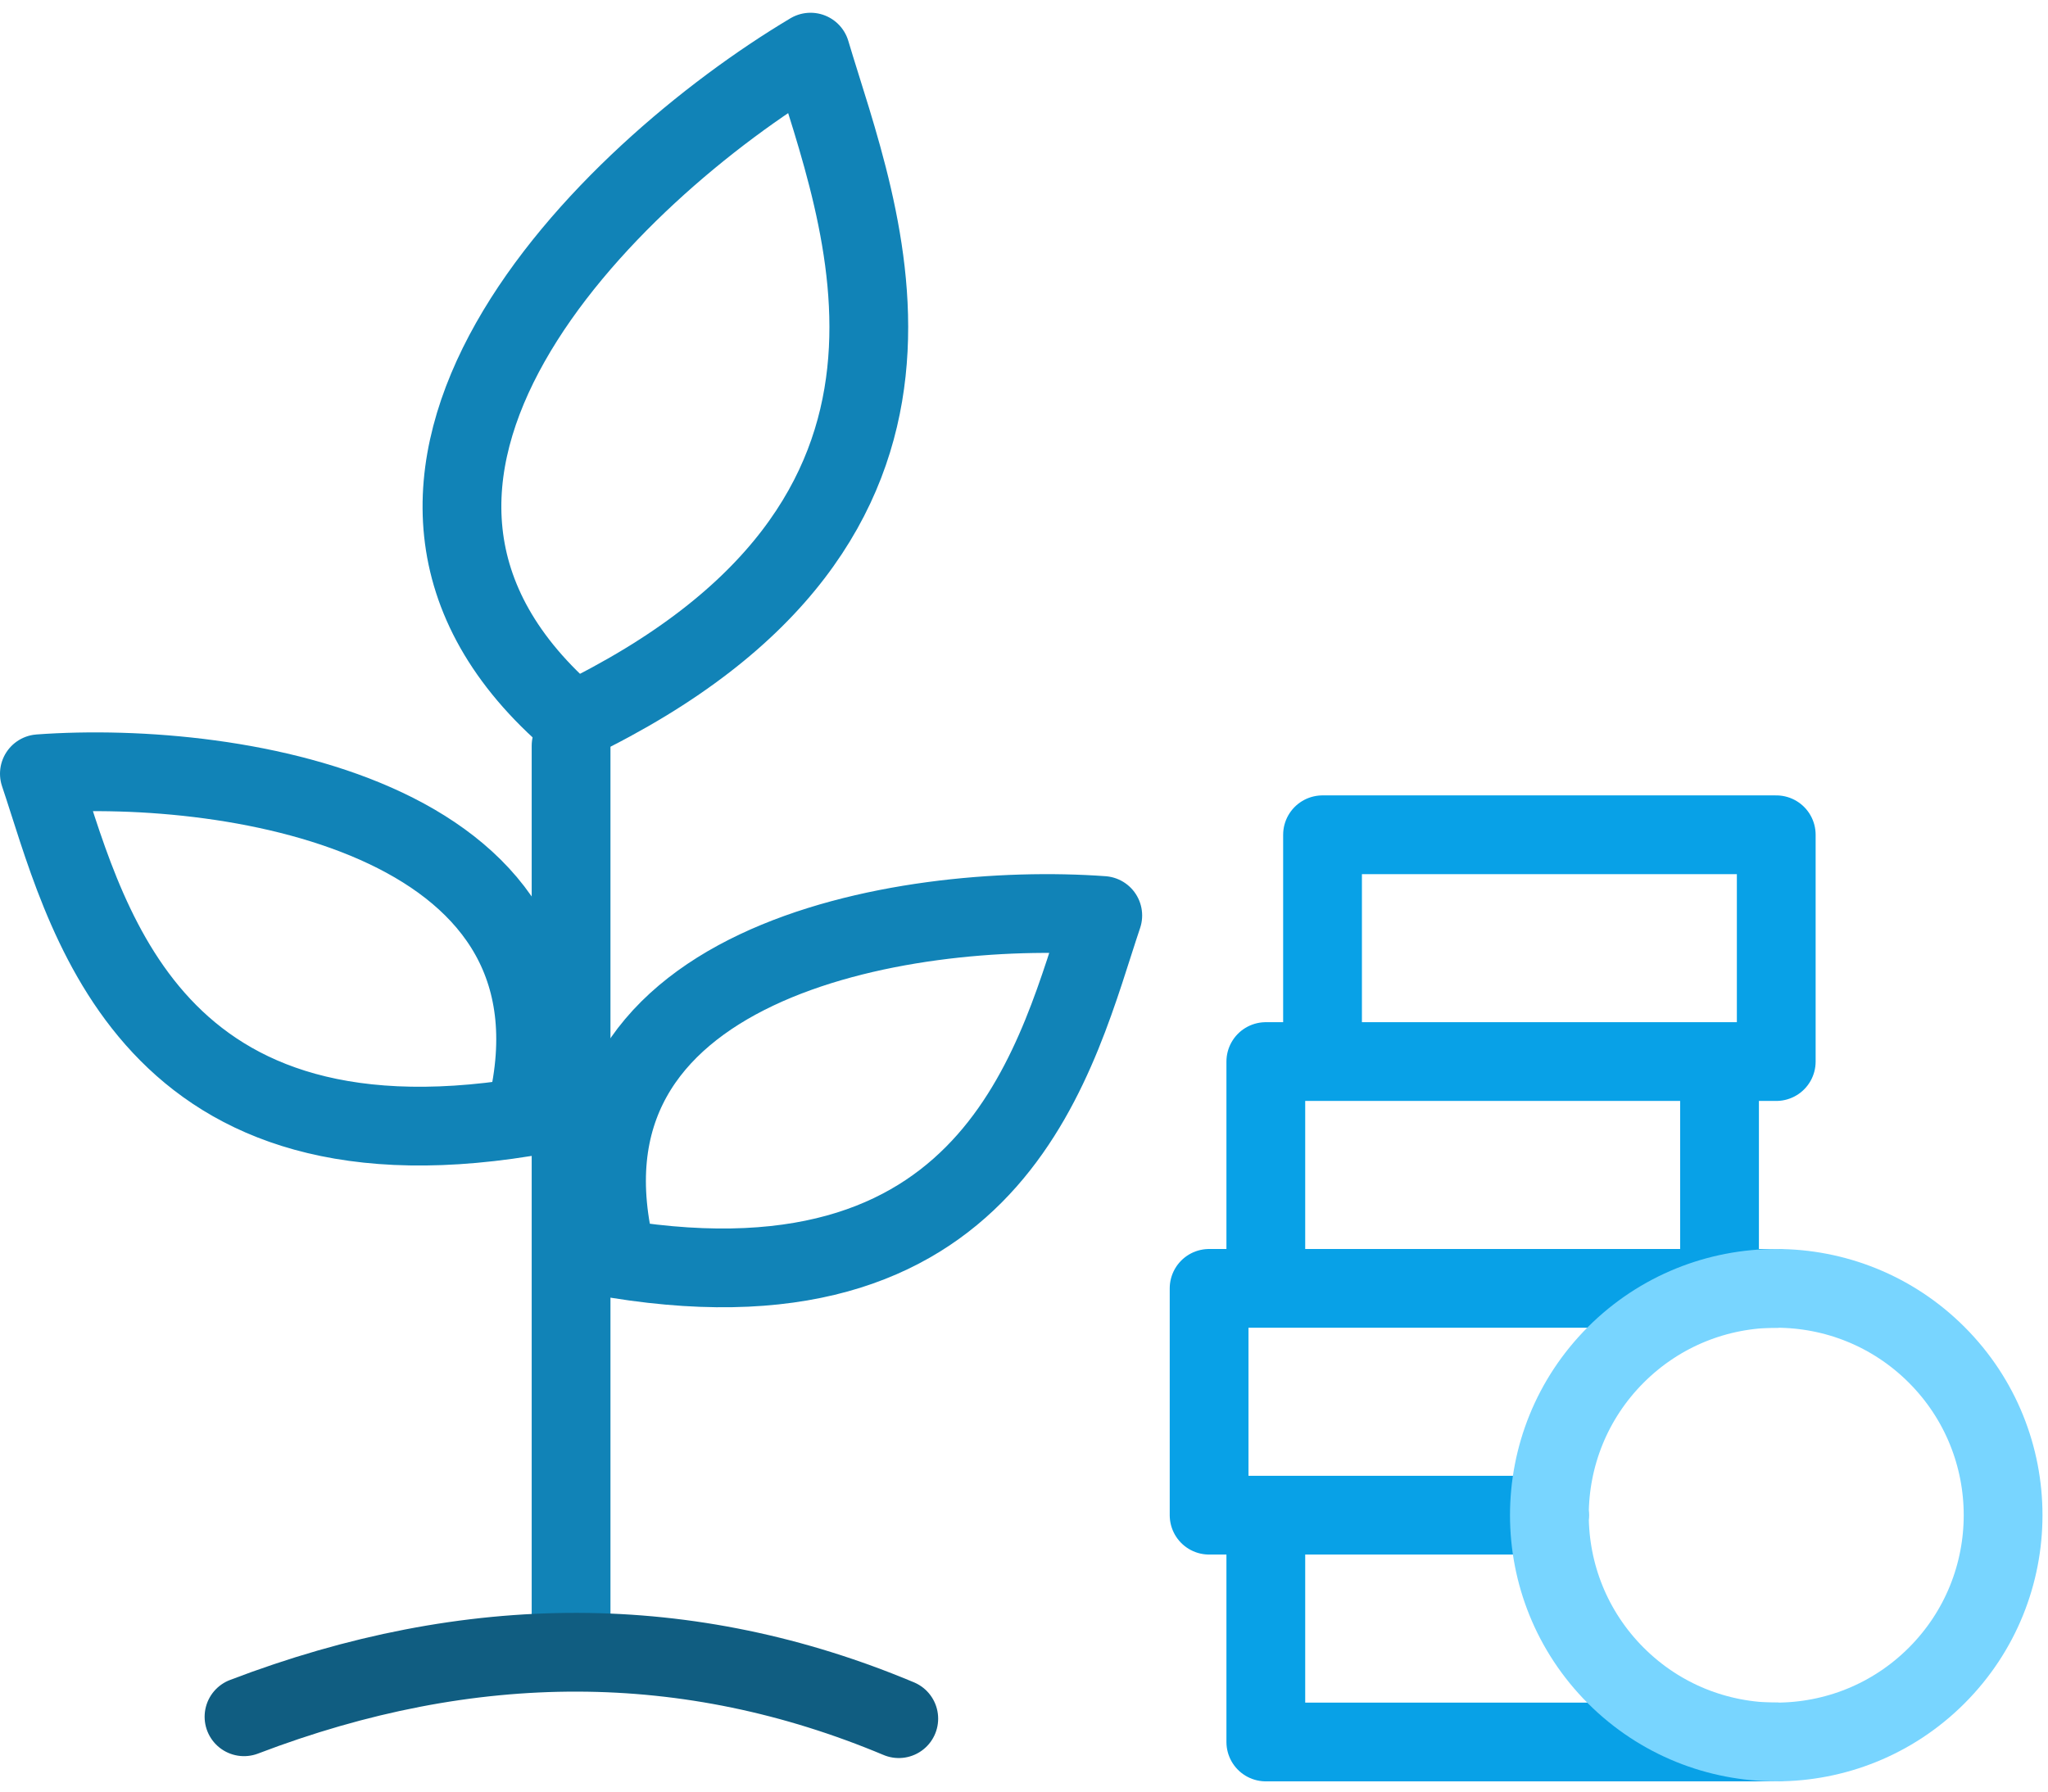 <svg xmlns="http://www.w3.org/2000/svg" width="104" height="91" viewBox="0 0 104 91">
    <g fill="none" fill-rule="evenodd">
        <g>
            <g>
                <g stroke-linecap="round" stroke-linejoin="round" stroke-width="4">
                    <path stroke="#1183B7" d="M0 37.3c10.071-.73 28.615 2.306 24.654 17.442C5.169 57.88 2.294 44.112 0 37.3zM54 44.5c-10.071-.73-28.615 2.306-24.654 17.442C48.831 65.08 51.706 51.312 54 44.5z" transform="translate(-608 -3157) translate(610 3159)"/>
                    <path stroke="#1183B7" d="M48 7.32c-11.99-.877-34.066 2.767-29.35 20.93C41.846 32.015 45.27 15.495 48 7.32z" transform="translate(-608 -3157) translate(610 3159) rotate(-35 33 18)"/>
                    <path stroke="#1183B7" d="M27 35.88L27 81" transform="translate(-608 -3157) translate(610 3159)"/>
                    <path stroke="#105D81" d="M10.391 85.2c11.522-4.402 22.605-4.37 33.25.096" transform="translate(-608 -3157) translate(610 3159)"/>
                </g>
                <g>
                    <g>
                        <path d="M0 0L69.12 0 69.12 69.12 0 69.12z" transform="translate(-608 -3157) translate(610 3159) translate(45 26)"/>
                        <path stroke="#08A1E7" stroke-linecap="round" stroke-linejoin="round" stroke-width="4" d="M17.28 37.44L17.28 25.92 40.32 25.92 40.32 37.44M40.32 25.92L43.2 25.92 43.2 14.4 20.16 14.4 20.16 25.92M17.28 48.96L17.28 60.48 43.2 60.48M43.2 37.44L14.4 37.44 14.4 48.96 31.68 48.96" transform="translate(-608 -3157) translate(610 3159) translate(45 26)"/>
                        <path stroke="#78D5FF" stroke-linecap="round" stroke-linejoin="round" stroke-width="4" d="M51.346 40.814c4.499 4.5 4.499 11.793 0 16.292-4.5 4.499-11.793 4.499-16.292 0-4.499-4.499-4.499-11.793 0-16.292 4.499-4.499 11.793-4.499 16.292 0" transform="translate(-608 -3157) translate(610 3159) translate(45 26)"/>
                    </g>
                </g>
            </g>
        </g>
    </g>
</svg>
